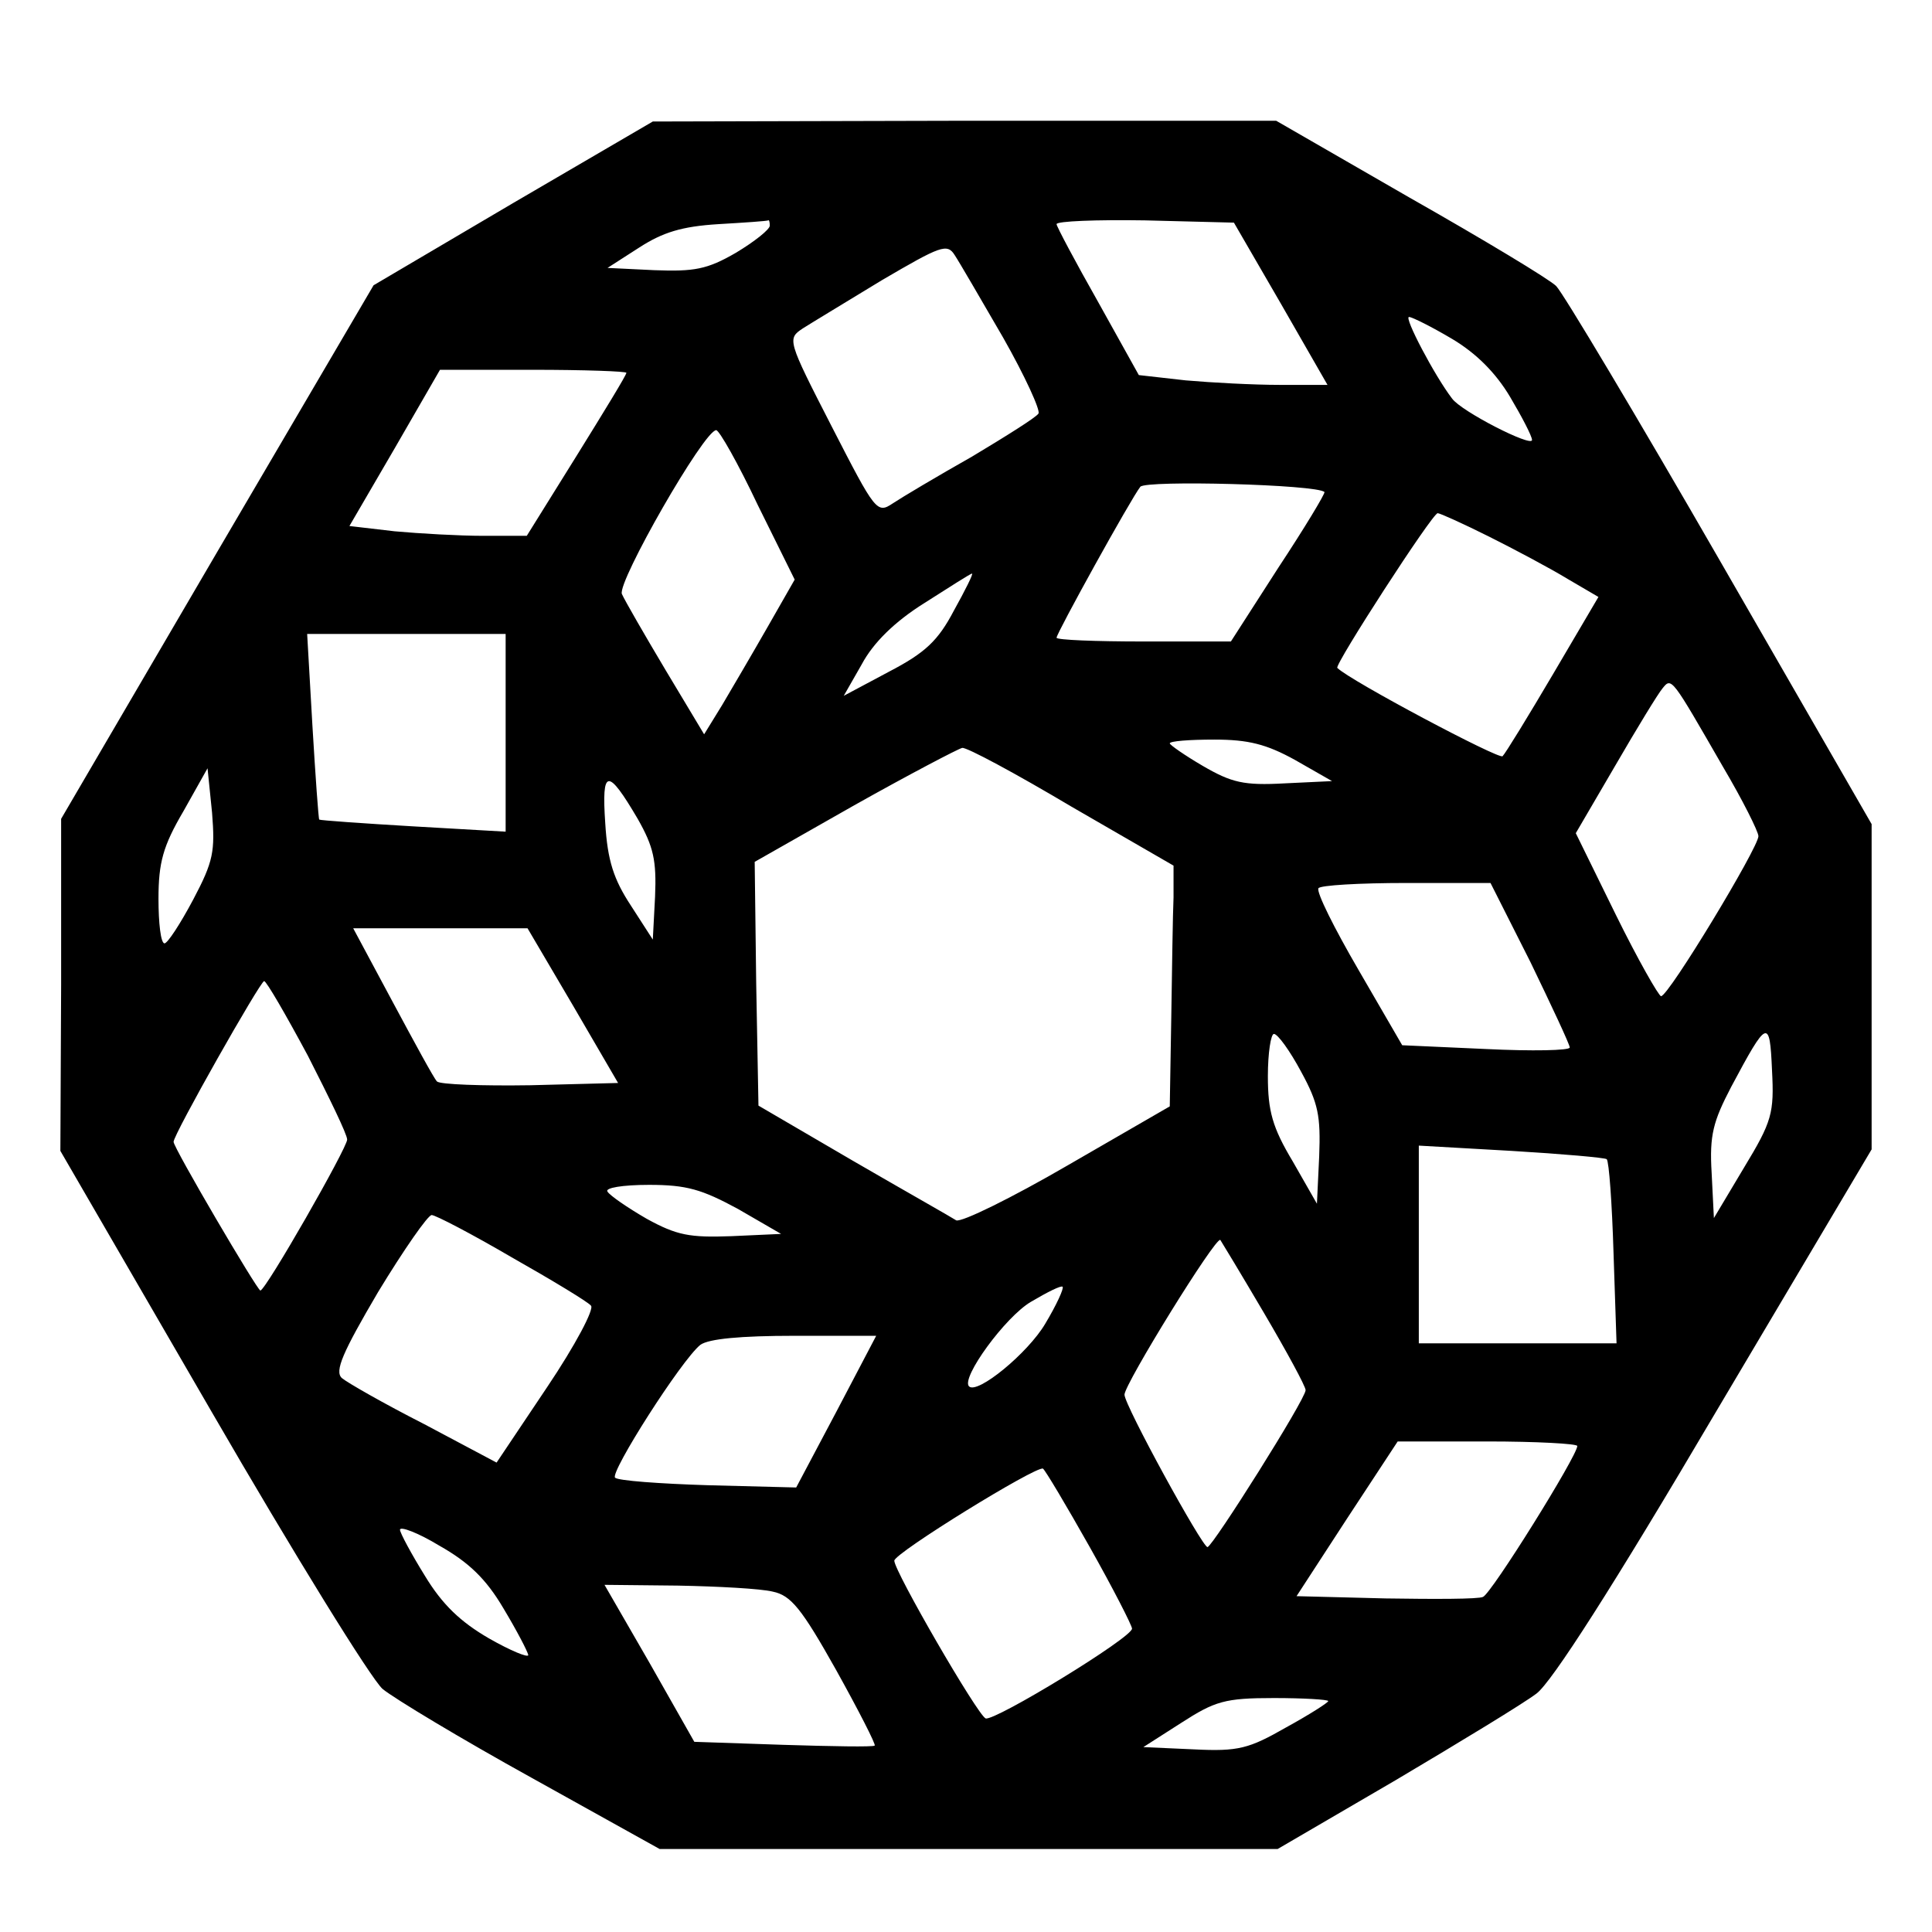<?xml version="1.0" standalone="no"?>
<!DOCTYPE svg PUBLIC "-//W3C//DTD SVG 20010904//EN"
 "http://www.w3.org/TR/2001/REC-SVG-20010904/DTD/svg10.dtd">
<svg version="1.0" xmlns="http://www.w3.org/2000/svg"
 width="256pt" height="256pt" viewBox="0 0 256 256"
 preserveAspectRatio="xMidYMid meet">

<g transform="translate(0,256) scale(0.1,-0.1)"
fill="#000000" stroke="none">
<path d="M680 2291 l-185 -109 -207 -353 -207 -354 0 -220 -1 -220 200 -345
c110 -190 212 -355 227 -368 16 -13 104 -66 198 -118 l169 -94 410 0 409 0
156 91 c86 51 170 102 187 115 20 15 101 141 237 372 l207 349 0 216 0 215
-201 349 c-110 191 -208 355 -217 364 -9 9 -97 62 -194 117 l-177 102 -413 0
-413 -1 -185 -108z m340 -30 c0 -5 -20 -21 -45 -36 -38 -22 -55 -25 -108 -23
l-62 3 42 27 c31 20 56 28 105 31 34 2 64 4 66 5 1 1 2 -2 2 -7z m677 -103
l62 -108 -63 0 c-35 0 -91 3 -125 6 l-62 7 -54 97 c-30 53 -55 100 -55 103 0
4 53 6 117 5 l118 -3 62 -107z m-368 -45 c29 -51 50 -97 47 -101 -3 -5 -43
-30 -88 -57 -46 -26 -93 -54 -105 -62 -21 -14 -23 -11 -81 102 -59 115 -59
116 -38 130 11 7 59 36 105 64 77 45 86 49 96 33 6 -9 35 -59 64 -109z m595
-2 c32 -19 58 -45 77 -77 16 -27 29 -52 29 -57 0 -10 -94 38 -106 55 -23 30
-64 108 -57 108 4 0 30 -13 57 -29z m-1094 -45 c0 -3 -30 -52 -66 -110 l-66
-106 -58 0 c-31 0 -84 3 -117 6 l-60 7 60 103 60 104 123 0 c68 0 124 -2 124
-4z m174 -175 l49 -99 -36 -63 c-20 -35 -47 -81 -60 -103 l-24 -39 -51 85
c-28 47 -54 92 -58 101 -6 16 109 217 125 217 4 0 29 -44 55 -99z m751 17 c1
-2 -26 -47 -61 -100 l-63 -98 -116 0 c-63 0 -115 2 -115 5 0 6 99 185 111 200
7 9 235 3 244 -7z m218 -59 c34 -17 81 -42 104 -56 l41 -24 -60 -102 c-33 -56
-63 -105 -67 -109 -4 -5 -202 100 -219 117 -4 4 126 205 133 205 3 0 34 -14
68 -31z m-709 -98 c-21 -40 -38 -56 -86 -81 l-60 -32 24 42 c15 28 43 56 83
81 33 21 61 39 63 39 2 0 -9 -22 -24 -49z m-594 -162 l0 -131 -122 7 c-68 4
-124 8 -125 9 -1 1 -5 57 -9 124 l-7 122 131 0 132 0 0 -131z m1613 -45 c26
-44 47 -86 47 -92 0 -15 -119 -212 -129 -212 -3 0 -31 49 -60 108 l-53 108 52
89 c29 50 57 96 63 103 12 15 12 14 80 -104z m-567 9 l49 -28 -63 -3 c-54 -3
-70 1 -108 23 -24 14 -44 28 -44 30 0 3 26 5 59 5 45 0 69 -6 107 -27z m-296
-62 l135 -78 0 -42 c-1 -22 -2 -94 -3 -159 l-2 -118 -135 -78 c-74 -43 -141
-76 -148 -73 -6 4 -68 39 -137 79 l-125 73 -3 162 -2 161 132 75 c73 41 138
75 143 76 6 1 71 -34 145 -78z m-1164 -123 c-17 -32 -34 -58 -38 -58 -5 0 -8
27 -8 59 0 48 6 70 33 116 l32 57 6 -59 c4 -51 2 -64 -25 -115z m589 107 c21
-37 25 -55 23 -103 l-3 -57 -29 45 c-23 35 -31 60 -34 109 -5 73 3 74 43 6z
m1183 -190 c28 -58 52 -109 52 -113 0 -4 -50 -5 -111 -2 l-111 5 -58 100 c-32
55 -56 103 -53 108 2 4 55 7 116 7 l112 0 53 -105z m-1269 -57 l60 -103 -116
-3 c-64 -1 -120 1 -124 5 -4 4 -30 52 -59 106 l-52 97 116 0 115 0 60 -102z
m-351 -67 c28 -55 52 -104 52 -111 0 -11 -108 -200 -115 -200 -4 0 -115 189
-115 197 0 10 115 213 120 213 3 0 29 -45 58 -99z m1903 -148 l-40 -67 -3 60
c-3 50 2 68 26 114 48 90 51 91 54 22 3 -57 0 -68 -37 -129z m-587 127 c23
-42 26 -59 24 -112 l-3 -63 -32 56 c-27 45 -33 67 -33 113 0 31 4 56 8 56 5 0
21 -22 36 -50z m405 -116 c3 -3 7 -58 9 -124 l4 -120 -131 0 -131 0 0 131 0
131 123 -7 c67 -4 124 -9 126 -11z m-1151 -66 l57 -33 -66 -3 c-55 -2 -72 1
-112 23 -26 15 -49 31 -52 36 -4 5 20 9 55 9 50 0 70 -6 118 -32z m-300 -64
c53 -30 101 -59 105 -64 5 -4 -21 -53 -58 -108 l-67 -100 -96 51 c-53 27 -102
55 -109 61 -10 9 1 34 48 114 34 56 66 102 71 102 5 0 53 -25 106 -56z m997
-74 c30 -51 55 -97 55 -102 0 -12 -123 -207 -130 -208 -7 0 -110 188 -110 202
0 14 121 210 127 205 2 -3 28 -46 58 -97z m-290 -14 c-23 -39 -90 -94 -101
-83 -11 11 48 92 82 112 22 13 40 22 42 20 2 -2 -8 -24 -23 -49z m-277 -117
l-53 -100 -117 3 c-64 2 -119 6 -123 10 -7 7 88 156 113 176 11 8 53 12 125
12 l108 0 -53 -101z m982 -45 c0 -13 -114 -196 -125 -200 -6 -3 -64 -3 -129
-2 l-118 3 67 103 67 102 119 0 c65 0 119 -3 119 -6z m-646 -134 c31 -55 56
-104 56 -108 0 -12 -182 -123 -194 -119 -11 5 -121 195 -121 209 0 10 188 126
197 122 3 -2 31 -49 62 -104z m-777 -81 c18 -30 32 -57 33 -62 0 -4 -24 6 -52
22 -38 22 -62 45 -85 83 -18 29 -33 57 -33 61 0 5 24 -4 52 -21 39 -22 62 -44
85 -83z m357 22 c24 -5 38 -22 84 -104 30 -54 53 -99 51 -100 -2 -2 -57 -1
-121 1 l-118 4 -59 104 -60 104 97 -1 c53 -1 110 -4 126 -8z m736 -145 c0 -2
-25 -18 -56 -35 -49 -28 -63 -32 -122 -29 l-67 3 50 32 c45 29 58 33 123 33
39 0 72 -2 72 -4z"/>
</g>
</svg>
